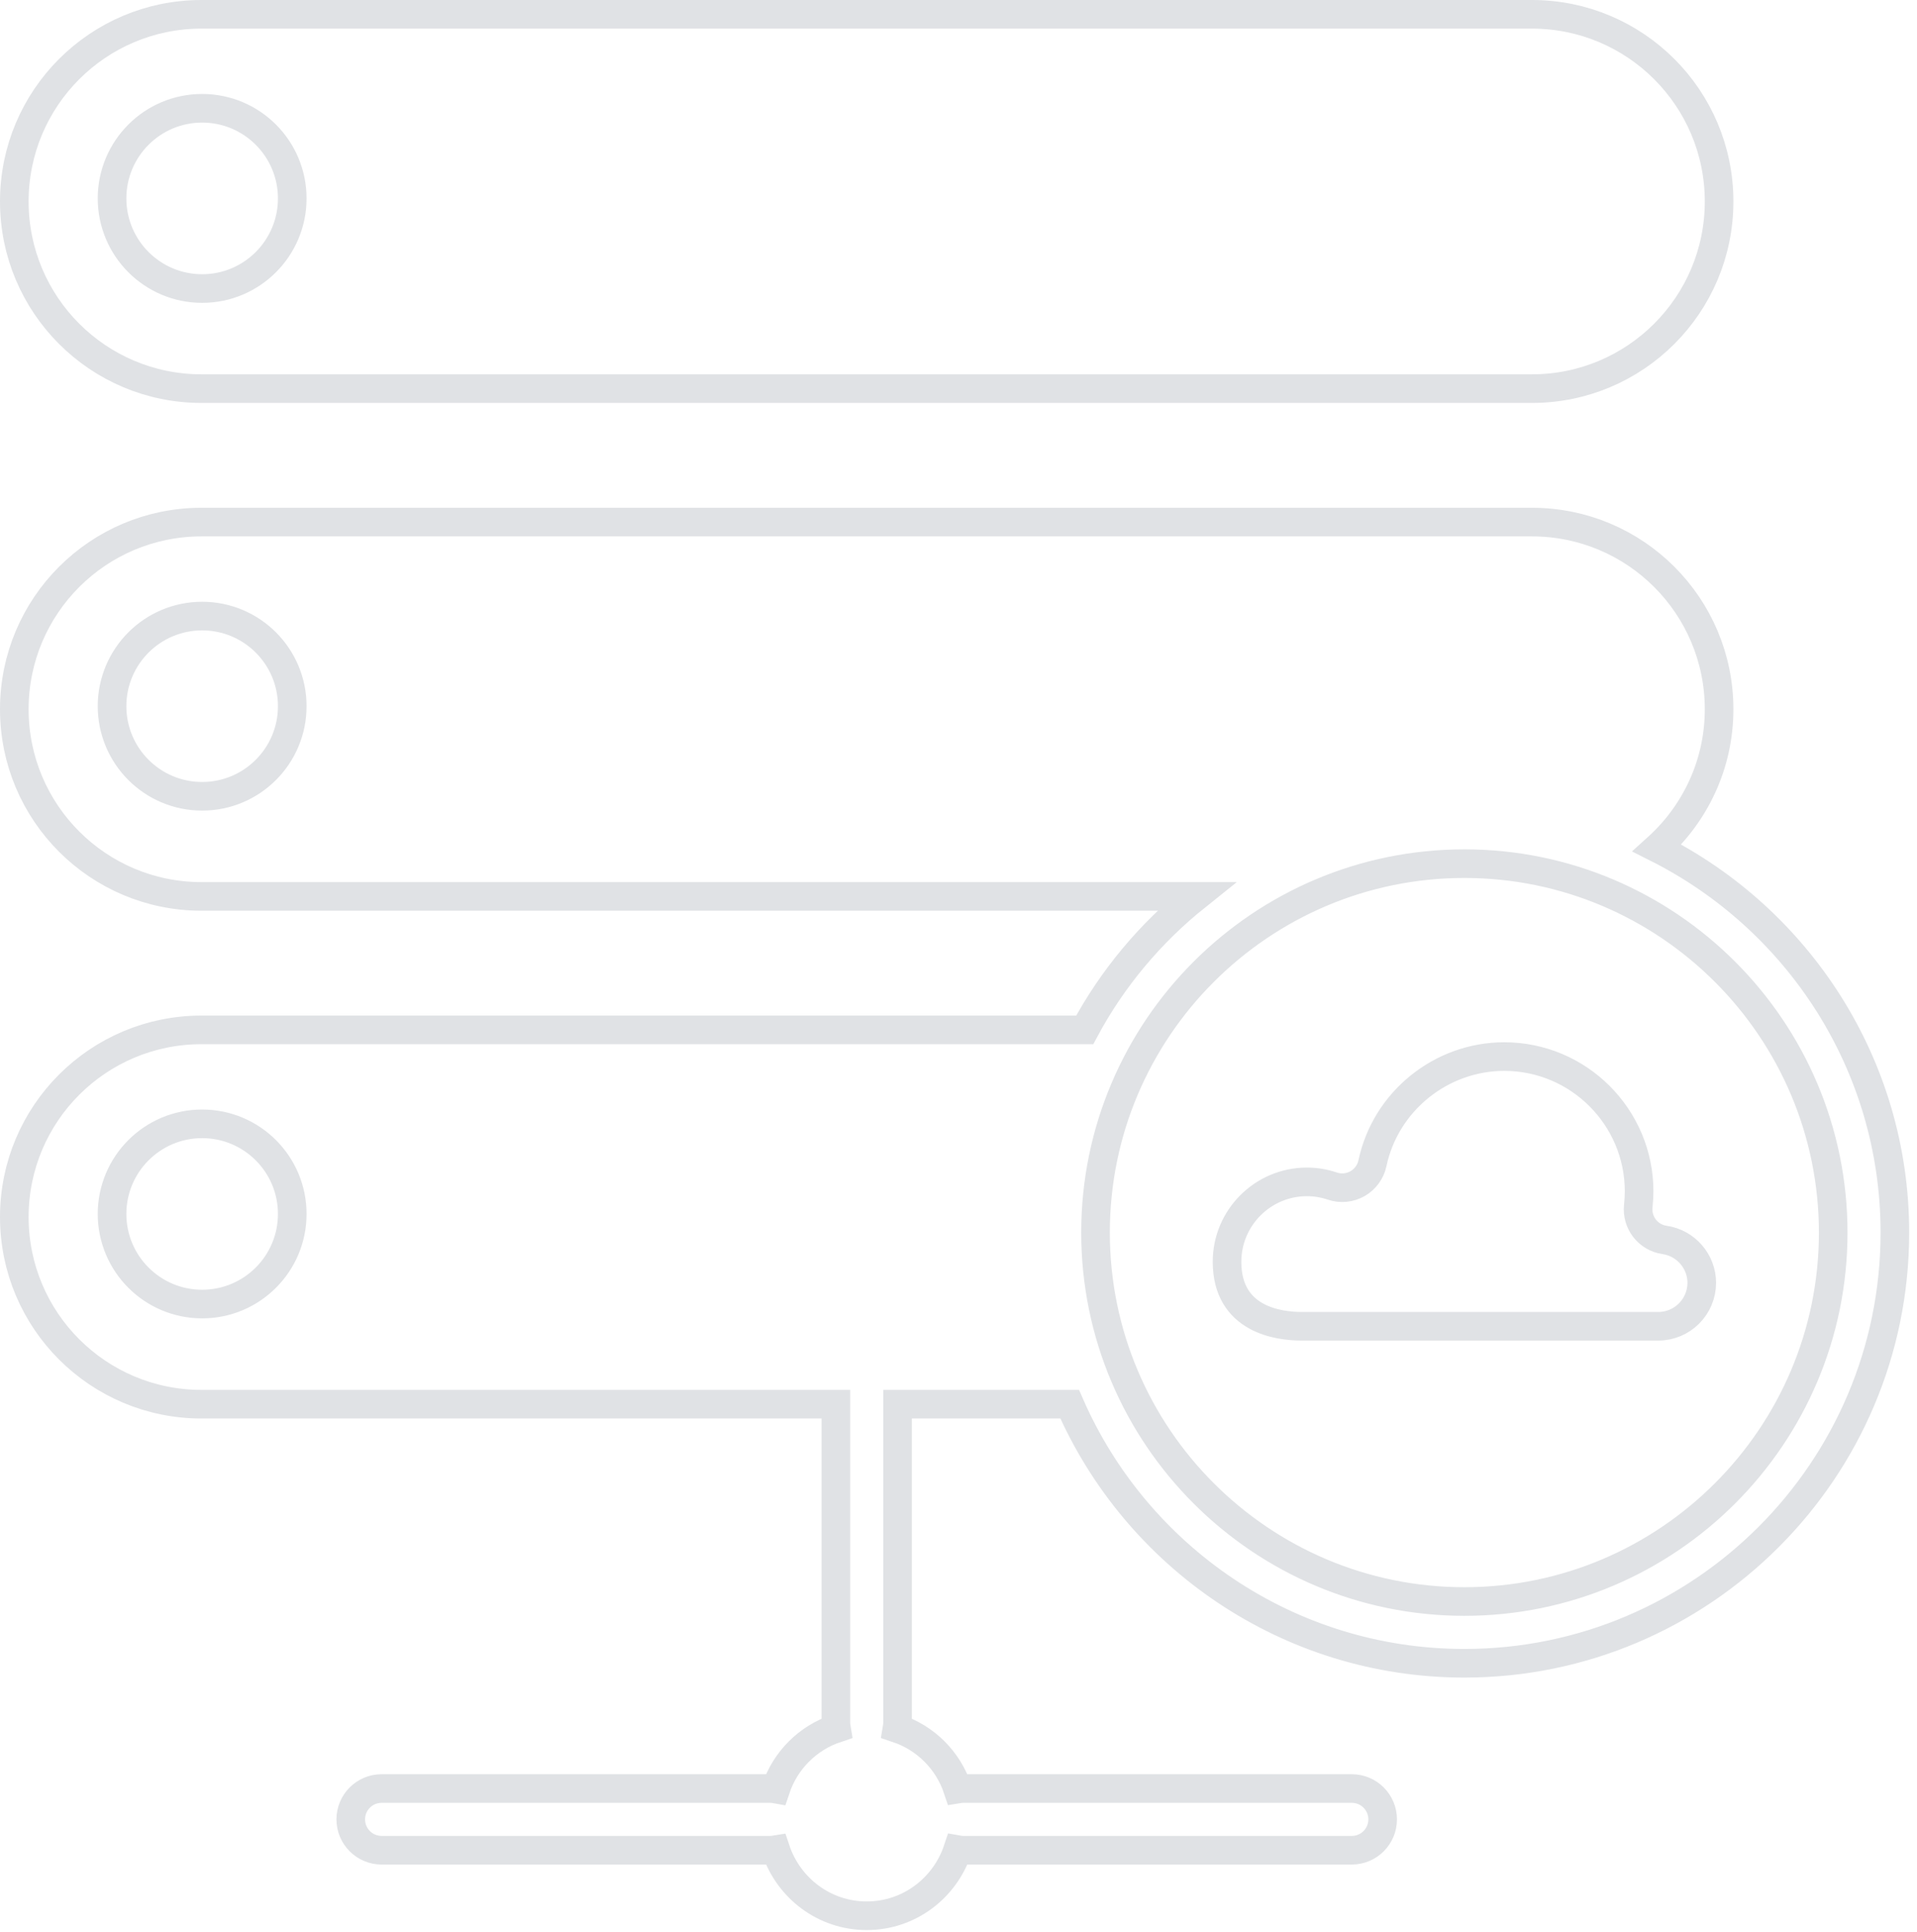 <?xml version="1.0" encoding="UTF-8"?>
<svg width="134px" height="135px" viewBox="0 0 134 135" version="1.1" xmlns="http://www.w3.org/2000/svg" xmlns:xlink="http://www.w3.org/1999/xlink">
    <g id="Page-1" stroke="none" stroke-width="1" fill="none" fill-rule="evenodd">
        <g id="about-us---vsichni-2-copy-9" transform="translate(-384, -2024)">
            <rect fill="#FFFFFF" x="0" y="0" width="1440" height="3862"></rect>
            <g id="Group-11" transform="translate(385, 2014)" fill-rule="nonzero" stroke="#E0E2E5" stroke-width="2">
                <path d="M114.919,102.686 L89.974,102.686 C88.409,102.686 84.77,102.247 84.77,98.18 C84.77,95.101 87.275,92.596 90.354,92.596 C90.955,92.596 91.556,92.695 92.138,92.891 C92.717,93.088 93.358,93.024 93.894,92.72 C94.427,92.413 94.807,91.896 94.935,91.294 C95.849,86.974 99.724,83.839 104.15,83.839 C109.346,83.839 113.575,88.065 113.575,93.261 C113.575,93.609 113.553,93.95 113.517,94.286 C113.391,95.442 114.206,96.488 115.356,96.654 C116.836,96.864 117.955,98.153 117.955,99.651 C117.953,101.325 116.592,102.686 114.919,102.686 Z M114.83,69.266 C117.485,66.873 119.166,63.423 119.166,59.566 C119.166,52.343 113.31,46.486 106.086,46.486 L13.08,46.486 C5.857,46.486 0,52.342 0,59.566 C0,66.791 5.856,72.646 13.08,72.646 L82.604,72.646 C79.423,75.192 76.762,78.359 74.823,81.974 L13.08,81.974 C5.857,81.974 0,87.828 0,95.052 C0,102.277 5.856,108.133 13.08,108.133 L57.429,108.133 L57.429,130.412 C57.429,130.54 57.446,130.664 57.467,130.786 C55.46,131.454 53.892,133.024 53.223,135.029 C53.101,135.007 52.978,134.992 52.85,134.992 L25.675,134.992 C24.484,134.992 23.518,135.957 23.518,137.148 C23.518,138.338 24.484,139.304 25.675,139.304 L52.85,139.304 C52.978,139.304 53.101,139.286 53.223,139.266 C54.115,141.94 56.61,143.883 59.585,143.883 C62.558,143.883 65.053,141.94 65.944,139.266 C66.066,139.288 66.19,139.304 66.318,139.304 L93.493,139.304 C94.683,139.304 95.649,138.338 95.649,137.148 C95.649,135.957 94.683,134.992 93.493,134.992 L66.317,134.992 C66.189,134.992 66.065,135.009 65.943,135.029 C65.274,133.024 63.706,131.454 61.703,130.786 C61.724,130.664 61.74,130.54 61.74,130.412 L61.74,108.133 L73.772,108.133 C78.415,118.774 89.027,126.238 101.36,126.238 C117.953,126.238 131.453,112.737 131.453,96.142 C131.454,84.391 124.671,74.22 114.83,69.266 Z M13.13,65.649 C9.652,65.649 6.833,62.831 6.833,59.352 C6.833,55.874 9.652,53.055 13.13,53.055 C16.609,53.055 19.428,55.874 19.428,59.352 C19.428,62.831 16.609,65.649 13.13,65.649 Z M13.13,101.134 C9.652,101.134 6.833,98.315 6.833,94.837 C6.833,91.358 9.652,88.54 13.13,88.54 C16.609,88.54 19.428,91.358 19.428,94.837 C19.428,98.315 16.609,101.134 13.13,101.134 Z M101.361,121.923 C87.144,121.923 75.578,110.356 75.578,96.139 C75.578,81.922 87.144,70.357 101.361,70.357 C115.577,70.357 127.142,81.923 127.142,96.141 C127.142,110.358 115.577,121.923 101.361,121.923 Z M13.08,37.159 L106.086,37.159 C113.309,37.159 119.166,31.304 119.166,24.08 C119.166,16.856 113.31,11 106.086,11 L13.08,11 C5.857,11 0,16.854 0,24.08 C0,31.303 5.857,37.159 13.08,37.159 Z M13.13,17.567 C16.609,17.567 19.428,20.389 19.428,23.866 C19.428,27.343 16.609,30.165 13.13,30.165 C9.652,30.165 6.833,27.343 6.833,23.866 C6.833,20.389 9.652,17.567 13.13,17.567 Z" id="Shape"></path>
            </g>
        </g>
    </g>
</svg>
